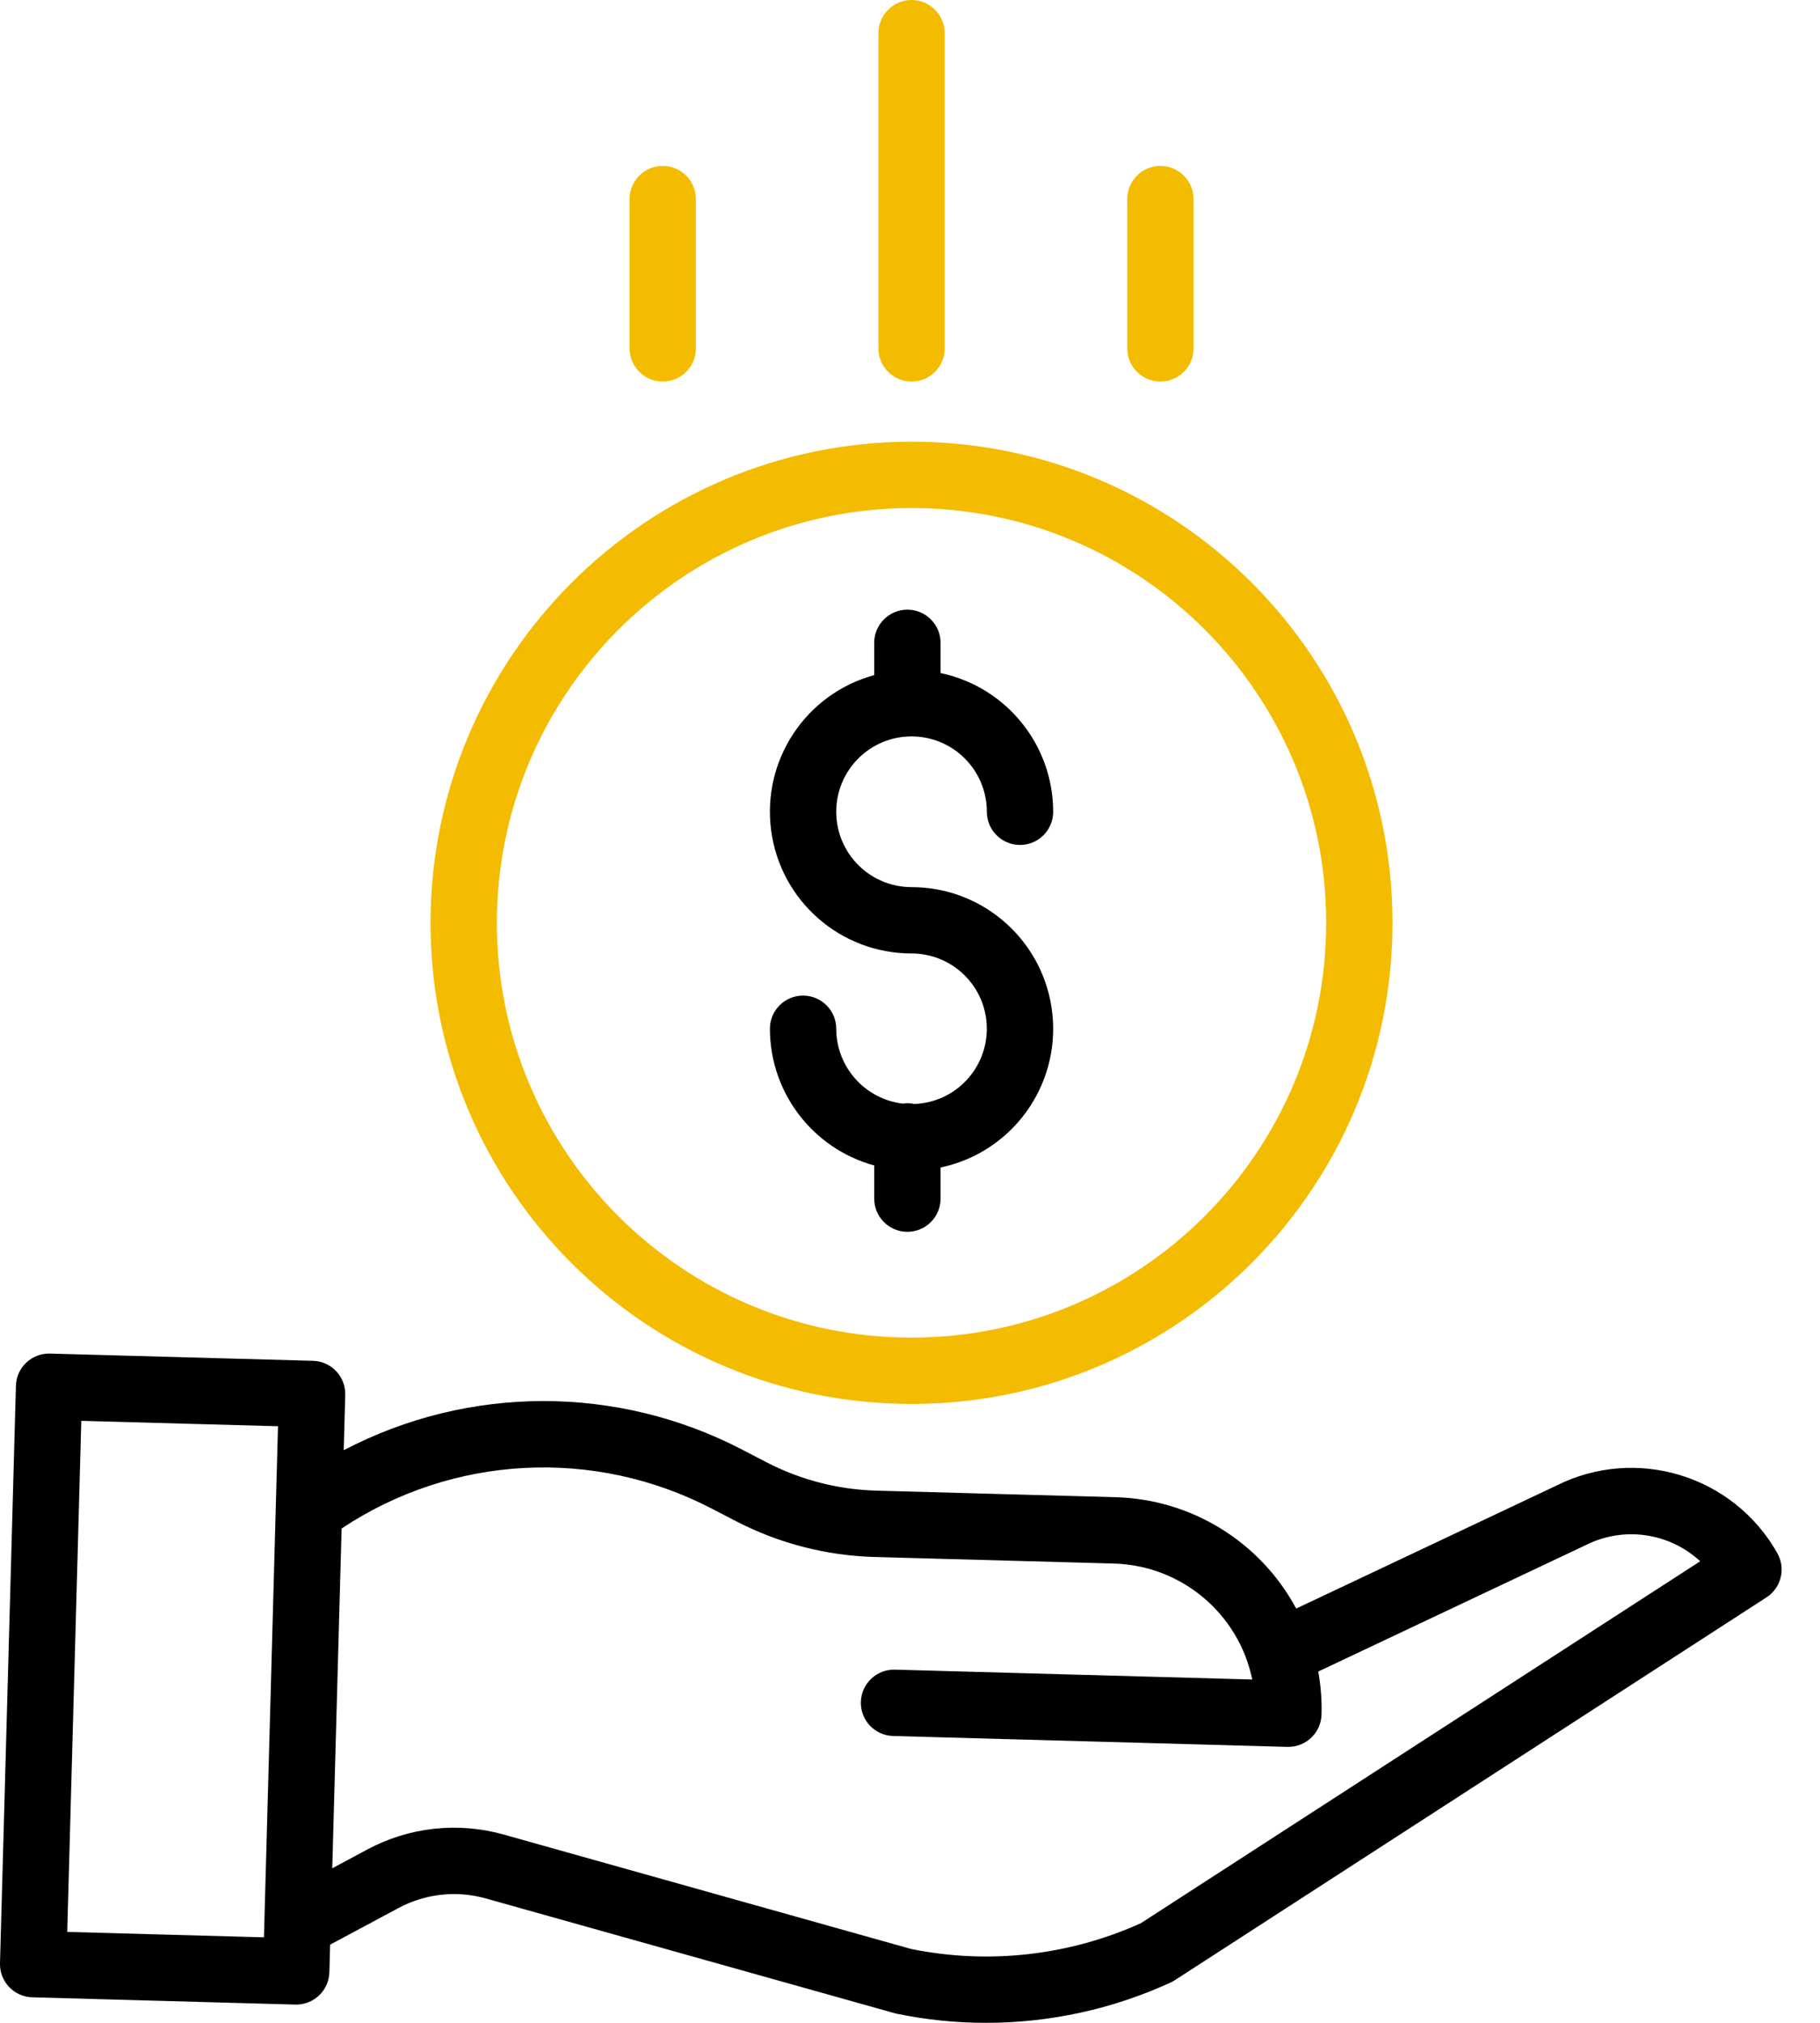 <svg width="36" height="40" viewBox="0 0 36 40" fill="none" xmlns="http://www.w3.org/2000/svg">
<path d="M18.085 21.83C18.011 21.814 17.935 21.811 17.86 21.823C17.109 21.735 16.542 21.099 16.541 20.343C16.541 19.981 16.247 19.687 15.885 19.687C15.522 19.687 15.229 19.981 15.229 20.343C15.23 21.606 16.075 22.712 17.292 23.046V23.702C17.292 24.064 17.586 24.358 17.948 24.358C18.311 24.358 18.605 24.064 18.605 23.702V23.086C20.01 22.792 20.965 21.483 20.817 20.055C20.669 18.627 19.466 17.542 18.03 17.542C17.208 17.542 16.541 16.875 16.541 16.052C16.541 15.229 17.208 14.562 18.03 14.562C18.853 14.562 19.52 15.229 19.52 16.052C19.52 16.415 19.814 16.708 20.176 16.708C20.539 16.708 20.832 16.415 20.832 16.052C20.831 14.726 19.902 13.583 18.605 13.309V12.712C18.605 12.35 18.311 12.056 17.948 12.056C17.586 12.056 17.292 12.35 17.292 12.712V13.35C15.938 13.719 15.067 15.034 15.254 16.425C15.44 17.816 16.627 18.854 18.03 18.854C18.842 18.854 19.505 19.504 19.519 20.315C19.534 21.127 18.896 21.801 18.085 21.83Z" fill="black"/>
<path d="M8.516 18.248C8.516 23.503 12.775 27.762 18.03 27.762C23.285 27.762 27.544 23.503 27.544 18.248C27.544 12.993 23.285 8.734 18.03 8.734C12.778 8.74 8.522 12.996 8.516 18.248ZM18.03 10.046C22.56 10.046 26.232 13.718 26.232 18.248C26.232 22.778 22.56 26.45 18.03 26.45C13.5 26.45 9.828 22.778 9.828 18.248C9.833 13.72 13.502 10.051 18.03 10.046Z" fill="#F4BC00"/>
<path d="M30.779 29.38L25.639 31.808C24.93 30.488 23.569 29.648 22.07 29.606L17.326 29.476C16.575 29.454 15.837 29.264 15.169 28.919L14.687 28.669C12.215 27.38 9.268 27.384 6.799 28.677L6.829 27.583C6.839 27.221 6.553 26.919 6.191 26.909L0.988 26.766C0.626 26.756 0.324 27.042 0.315 27.404L0 38.821C-0.01 39.184 0.276 39.485 0.638 39.495L5.841 39.639H5.859C6.214 39.639 6.505 39.356 6.515 39L6.53 38.454L7.882 37.73C8.412 37.445 9.032 37.377 9.612 37.541L17.683 39.806C17.697 39.811 17.712 39.814 17.726 39.817C18.309 39.939 18.904 40 19.5 40C20.762 40.001 22.01 39.729 23.157 39.202C23.185 39.189 23.212 39.174 23.238 39.157L34.941 31.587C35.233 31.399 35.327 31.016 35.156 30.713C34.287 29.172 32.36 28.584 30.779 29.38ZM1.33 38.202L1.608 28.096L5.499 28.203L5.221 38.309L1.33 38.202ZM22.566 38.03C21.14 38.673 19.549 38.851 18.017 38.538L9.967 36.278C9.061 36.022 8.091 36.128 7.262 36.574L6.572 36.944L6.757 30.225C8.945 28.769 11.752 28.619 14.083 29.834L14.566 30.084C15.41 30.52 16.341 30.76 17.29 30.788L22.035 30.918C23.368 30.956 24.5 31.905 24.77 33.211L17.702 33.016C17.34 33.006 17.038 33.292 17.028 33.654C17.018 34.016 17.304 34.318 17.666 34.328L25.466 34.543H25.484C25.839 34.542 26.13 34.26 26.14 33.905C26.148 33.62 26.126 33.334 26.076 33.053L31.348 30.562C31.353 30.56 31.358 30.558 31.363 30.555C32.111 30.177 33.015 30.303 33.63 30.873L22.566 38.03Z" fill="black"/>
<path d="M18.687 6.889V0.656C18.687 0.294 18.393 0 18.031 0C17.669 0 17.375 0.294 17.375 0.656V6.889C17.375 7.252 17.669 7.545 18.031 7.545C18.393 7.545 18.687 7.252 18.687 6.889Z" fill="#F4BC00"/>
<path d="M23.609 6.889V3.937C23.609 3.574 23.315 3.281 22.953 3.281C22.591 3.281 22.297 3.574 22.297 3.937V6.889C22.297 7.251 22.591 7.545 22.953 7.545C23.315 7.545 23.609 7.251 23.609 6.889Z" fill="#F4BC00"/>
<path d="M13.765 6.889V3.937C13.765 3.574 13.472 3.281 13.109 3.281C12.747 3.281 12.453 3.574 12.453 3.937V6.889C12.453 7.251 12.747 7.545 13.109 7.545C13.472 7.545 13.765 7.251 13.765 6.889Z" fill="#F4BC00"/>
</svg>
